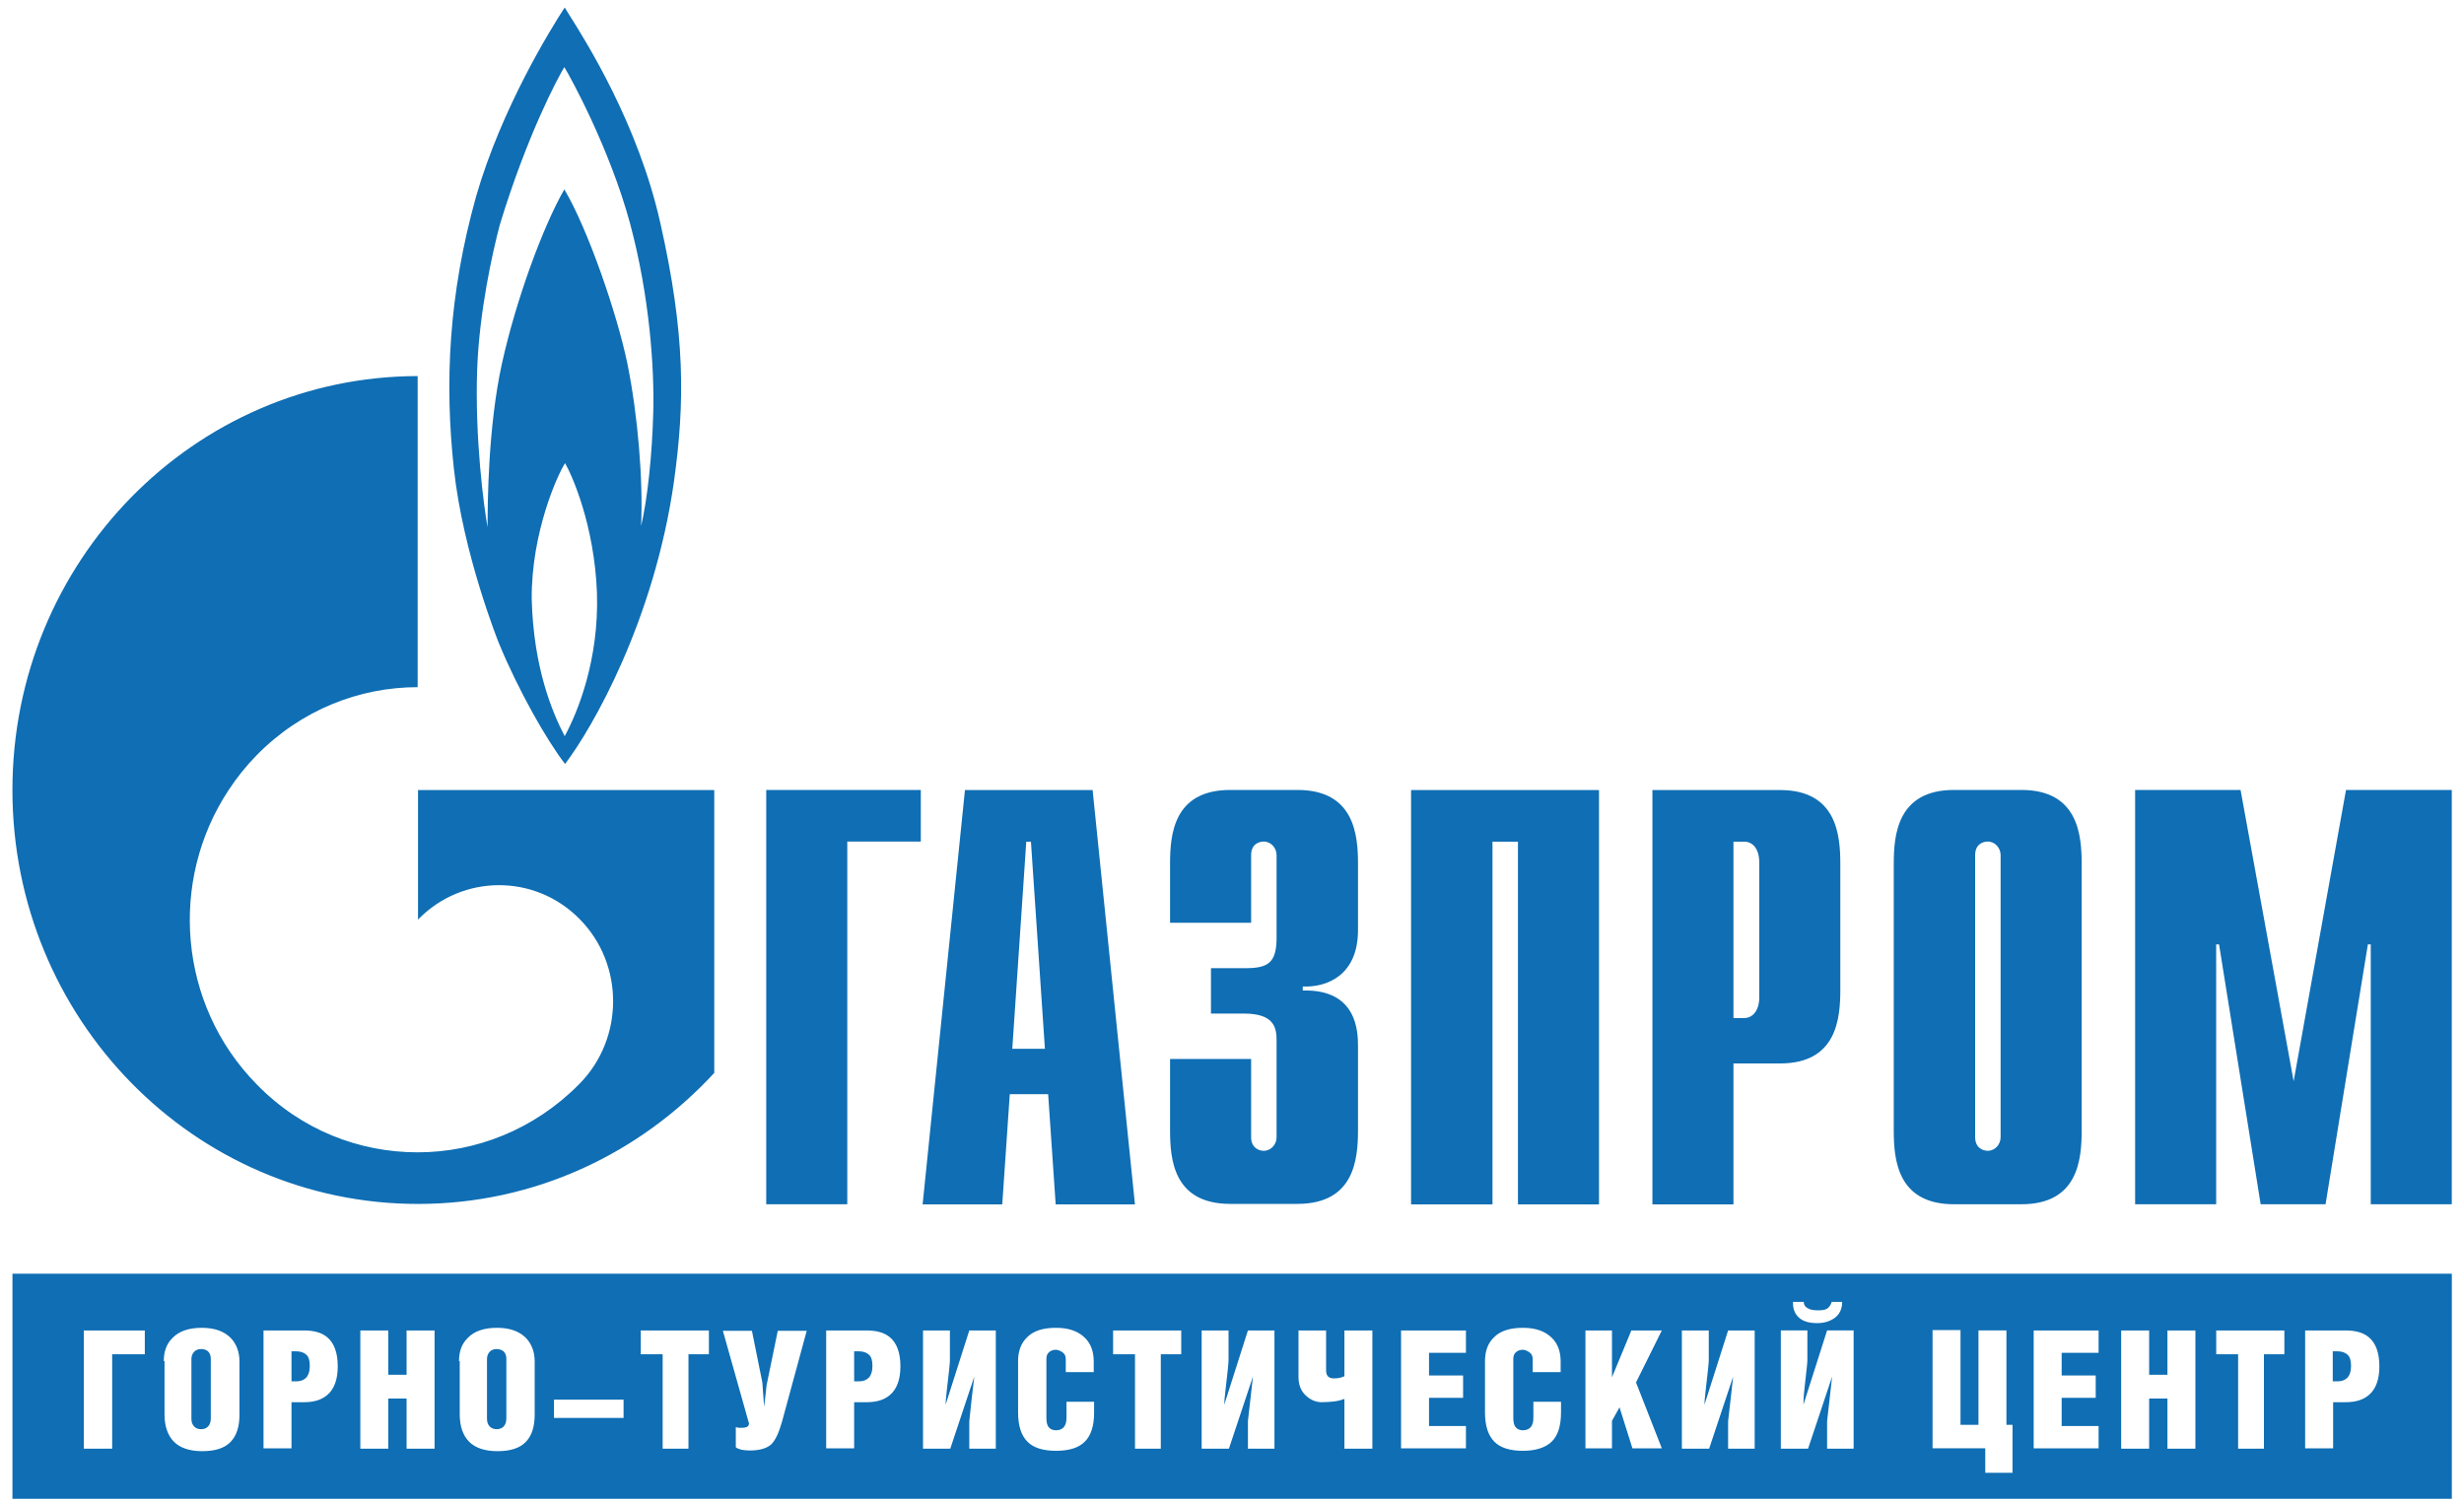 <svg width="95" height="58" viewBox="0 0 95 58" fill="none" xmlns="http://www.w3.org/2000/svg">
<path fill-rule="evenodd" clip-rule="evenodd" d="M21.942 0.563C22.596 1.599 24.61 4.791 25.463 8.615C26.431 12.904 26.404 15.529 25.989 18.535C25.229 23.925 22.836 28.074 21.786 29.456C21.067 28.525 19.974 26.592 19.241 24.814C19.241 24.814 17.859 21.399 17.499 18.069C17.14 14.753 17.292 11.38 18.357 7.57C19.338 4.17 21.246 1.093 21.772 0.289C21.807 0.349 21.865 0.441 21.942 0.563ZM20.5 23.093C20.569 25.759 21.302 27.481 21.772 28.384C22.27 27.467 23.099 25.449 23.016 22.867C22.919 20.242 22.048 18.309 21.786 17.857C21.495 18.309 20.486 20.524 20.5 23.093ZM24.717 20.284C24.966 19.24 25.145 17.519 25.187 15.882C25.229 14.259 25.062 11.479 24.288 8.6C23.5 5.708 21.979 2.942 21.758 2.589C21.537 2.942 20.334 5.171 19.269 8.671C18.992 9.715 18.481 12.001 18.398 14.217C18.301 16.898 18.661 19.579 18.799 20.327C18.799 19.438 18.813 16.474 19.352 14.019C19.891 11.578 20.928 8.742 21.758 7.302C22.657 8.812 23.791 12.086 24.192 14.033C24.592 16.009 24.8 18.506 24.717 20.284ZM35.502 30.457H29.542V46.431H32.667V32.447H35.502V30.457ZM39.568 32.451L39.029 40.437H40.287L39.748 32.451H39.568ZM38.642 46.435H35.572L37.204 30.461H42.126L43.758 46.435H40.702L40.412 42.187H38.932L38.642 46.435ZM48.237 40.843V43.848C48.237 44.258 48.541 44.37 48.721 44.37C49.011 44.37 49.219 44.117 49.219 43.848V40.123C49.219 39.629 49.136 39.079 47.961 39.079H46.689V37.329H48.016C48.901 37.329 49.219 37.117 49.219 36.144V32.969C49.219 32.701 49.011 32.447 48.721 32.447C48.541 32.447 48.237 32.545 48.237 32.969V35.579H45.112V33.307C45.112 32.193 45.237 30.457 47.435 30.457H50.021C52.219 30.457 52.358 32.193 52.358 33.307V35.861C52.358 37.597 51.169 38.077 50.228 38.035V38.19C52.33 38.133 52.358 39.784 52.358 40.349V43.566C52.358 44.695 52.219 46.417 50.021 46.417H47.435C45.237 46.417 45.112 44.695 45.112 43.566V40.829H48.237V40.843ZM61.65 30.461H54.404V46.435H57.543V32.451H58.525V46.435H61.65V30.461ZM66.834 39.252V32.451H67.249C67.581 32.451 67.829 32.733 67.829 33.255V38.448C67.829 38.956 67.581 39.252 67.249 39.252H66.834ZM63.709 46.435H66.834V41.002H68.631C70.816 41.002 70.954 39.28 70.954 38.151V33.311C70.954 32.197 70.816 30.461 68.631 30.461H63.709V46.435ZM76.636 44.37C76.927 44.37 77.134 44.117 77.134 43.848V32.969C77.134 32.701 76.927 32.447 76.636 32.447C76.457 32.447 76.152 32.545 76.152 32.969V43.848C76.152 44.258 76.457 44.37 76.636 44.37ZM75.337 46.431C73.152 46.431 73.014 44.709 73.014 43.58V33.307C73.014 32.193 73.152 30.457 75.337 30.457H77.936C80.121 30.457 80.259 32.193 80.259 33.307V43.58C80.259 44.709 80.121 46.431 77.936 46.431H75.337ZM90.451 30.457H94.529V46.431H91.405V36.412H91.294L89.662 46.431H87.16L85.556 36.412H85.445V46.431H82.32V30.457H86.385L88.432 41.689L90.451 30.457ZM23.404 30.46H16.117V35.455L16.131 35.441C17.845 33.691 20.638 33.691 22.353 35.441C24.067 37.176 24.067 40.027 22.353 41.777L22.325 41.805C22.316 41.805 22.313 41.81 22.309 41.818C22.306 41.822 22.303 41.828 22.297 41.833C20.583 43.555 18.343 44.429 16.103 44.429C13.849 44.429 11.609 43.569 9.895 41.805C6.867 38.729 6.507 33.945 8.816 30.46C9.12 29.994 9.48 29.542 9.895 29.119C11.609 27.369 13.863 26.494 16.103 26.494V14.5C7.475 14.514 0.479 21.64 0.479 30.46C0.479 39.279 7.475 46.419 16.117 46.419C20.624 46.419 24.676 44.472 27.538 41.367V30.46H23.404ZM0.48 49.109H94.531V57.788H0.48V49.109ZM5.583 52.214V51.297H3.232V55.855H4.325V52.214H5.583ZM6.315 52.479C6.315 52.098 6.426 51.802 6.661 51.576C6.91 51.322 7.283 51.195 7.781 51.195C8.265 51.195 8.625 51.322 8.887 51.576C9.108 51.802 9.233 52.112 9.233 52.493V54.54C9.233 55.005 9.122 55.358 8.887 55.598C8.652 55.838 8.293 55.951 7.795 55.951C7.311 55.951 6.938 55.824 6.703 55.584C6.468 55.344 6.343 54.991 6.343 54.526V52.479H6.315ZM7.753 52.014C7.657 52.014 7.56 52.042 7.491 52.112C7.422 52.183 7.38 52.282 7.38 52.395V54.709C7.38 54.836 7.422 54.935 7.491 55.005C7.56 55.076 7.657 55.104 7.753 55.104C7.85 55.104 7.947 55.076 8.016 55.005C8.085 54.935 8.127 54.836 8.127 54.695V52.381C8.127 52.254 8.085 52.169 8.016 52.098C7.947 52.042 7.864 52.014 7.753 52.014ZM10.16 51.297V55.841H11.239V54.063H11.723C12.096 54.063 12.386 53.978 12.607 53.794C12.884 53.569 13.022 53.188 13.022 52.68C13.022 52.158 12.884 51.777 12.607 51.551C12.4 51.382 12.11 51.297 11.723 51.297H10.16ZM11.432 53.258H11.239V52.101H11.418C11.584 52.101 11.709 52.144 11.806 52.228C11.902 52.313 11.944 52.454 11.944 52.666C11.944 52.877 11.889 53.032 11.792 53.131C11.695 53.216 11.584 53.258 11.432 53.258ZM14.971 53.922V55.855H13.893V51.297H14.971V53.004H15.676V51.297H16.755V55.855H15.676V53.922H14.971ZM18.043 51.576C17.808 51.802 17.697 52.098 17.697 52.479H17.725V54.526C17.725 54.991 17.849 55.344 18.084 55.584C18.32 55.824 18.693 55.951 19.177 55.951C19.674 55.951 20.034 55.838 20.269 55.598C20.504 55.358 20.615 55.005 20.615 54.54V52.493C20.615 52.112 20.49 51.802 20.269 51.576C20.006 51.322 19.647 51.195 19.163 51.195C18.665 51.195 18.292 51.322 18.043 51.576ZM18.886 52.112C18.956 52.042 19.052 52.014 19.149 52.014C19.246 52.014 19.329 52.042 19.412 52.098C19.481 52.169 19.522 52.254 19.522 52.381V54.695C19.522 54.836 19.481 54.935 19.412 55.005C19.343 55.076 19.246 55.104 19.149 55.104C19.052 55.104 18.956 55.076 18.886 55.005C18.817 54.935 18.776 54.836 18.776 54.709V52.395C18.776 52.282 18.817 52.183 18.886 52.112ZM21.359 54.67V53.965H24.042V54.67H21.359ZM25.549 52.214V55.855H26.544V52.214H27.332V51.297H24.705V52.214H25.549ZM31.107 51.297L31.103 51.311H29.987L29.558 53.399L29.461 54.246L29.392 53.301L28.991 51.311H27.871L28.881 54.895C28.867 54.966 28.825 55.008 28.784 55.022C28.742 55.036 28.687 55.05 28.632 55.05H28.493C28.452 55.05 28.41 55.036 28.369 55.022V55.798C28.41 55.841 28.493 55.869 28.59 55.897C28.687 55.911 28.797 55.925 28.908 55.925C29.281 55.925 29.558 55.841 29.724 55.7C29.89 55.544 30.028 55.248 30.152 54.81L31.103 51.311H31.107V51.297ZM31.854 51.297V55.841H32.932V54.063H33.416C33.789 54.063 34.08 53.978 34.301 53.794C34.577 53.569 34.716 53.188 34.716 52.68C34.716 52.158 34.577 51.777 34.301 51.551C34.093 51.382 33.803 51.297 33.416 51.297H31.854ZM33.126 53.258H32.932V52.101H33.112C33.278 52.101 33.402 52.144 33.499 52.228C33.596 52.313 33.637 52.454 33.637 52.666C33.637 52.877 33.582 53.032 33.485 53.131C33.388 53.216 33.278 53.258 33.126 53.258ZM37.371 55.855V54.796C37.426 54.232 37.495 53.654 37.564 53.075L36.638 55.855H35.587V51.297H36.624V52.44C36.624 52.567 36.583 52.934 36.513 53.526C36.507 53.586 36.501 53.642 36.495 53.696L36.495 53.696C36.475 53.885 36.458 54.041 36.458 54.161L37.371 51.297H38.394V55.855H37.371ZM42.183 54.046H41.119V54.667C41.119 54.836 41.077 54.963 41.008 55.033C40.939 55.104 40.842 55.146 40.718 55.146C40.593 55.146 40.496 55.104 40.441 55.033C40.372 54.963 40.344 54.836 40.344 54.667V52.381C40.344 52.268 40.386 52.183 40.455 52.127C40.524 52.07 40.607 52.042 40.704 52.042C40.801 52.042 40.883 52.084 40.967 52.141C41.049 52.197 41.091 52.282 41.091 52.395V52.903H42.169V52.493C42.169 52.112 42.059 51.802 41.824 51.576C41.561 51.322 41.202 51.195 40.718 51.195C40.22 51.195 39.846 51.308 39.598 51.562C39.363 51.788 39.252 52.098 39.252 52.479V54.455C39.252 54.977 39.376 55.344 39.611 55.584C39.846 55.824 40.22 55.937 40.718 55.937C41.215 55.937 41.589 55.824 41.824 55.584C42.059 55.358 42.183 54.977 42.183 54.469V54.046ZM43.76 55.855V52.214H42.916V51.297H45.543V52.214H44.755V55.855H43.76ZM48.114 54.796V55.855H49.137V51.297H48.114L47.201 54.161C47.201 54.04 47.218 53.885 47.239 53.696L47.239 53.696L47.239 53.695C47.244 53.642 47.25 53.586 47.257 53.526C47.326 52.934 47.367 52.567 47.367 52.44V51.297H46.33V55.855H47.381L48.307 53.075C48.275 53.349 48.245 53.623 48.215 53.896L48.215 53.896L48.215 53.897C48.183 54.199 48.15 54.5 48.114 54.796ZM50.064 51.297H51.128V52.835C51.128 53.047 51.225 53.145 51.432 53.145C51.585 53.145 51.723 53.117 51.834 53.061V51.297H52.912V55.855H51.834V53.936C51.681 53.992 51.557 54.02 51.432 54.034C51.308 54.048 51.156 54.063 50.962 54.063C50.755 54.063 50.561 53.992 50.382 53.837C50.16 53.653 50.064 53.399 50.064 53.089V51.297ZM54.018 51.297V55.841H56.52V54.98H55.096V53.893H56.41V53.032H55.096V52.158H56.52V51.297H54.018ZM59.12 54.046H60.185V54.469C60.185 54.977 60.061 55.358 59.826 55.584C59.591 55.81 59.217 55.937 58.72 55.937C58.222 55.937 57.849 55.824 57.613 55.584C57.378 55.344 57.254 54.977 57.254 54.455V52.479C57.254 52.098 57.364 51.788 57.6 51.562C57.849 51.308 58.222 51.195 58.72 51.195C59.203 51.195 59.563 51.322 59.826 51.576C60.061 51.802 60.171 52.112 60.171 52.493V52.903H59.093V52.395C59.093 52.282 59.051 52.197 58.968 52.141C58.886 52.084 58.803 52.042 58.706 52.042C58.609 52.042 58.526 52.07 58.457 52.127C58.388 52.183 58.346 52.268 58.346 52.381V54.667C58.346 54.836 58.374 54.963 58.443 55.033C58.498 55.104 58.595 55.146 58.72 55.146C58.844 55.146 58.941 55.104 59.01 55.033C59.079 54.963 59.12 54.836 59.12 54.667V54.046ZM61.127 51.297V55.841H62.15V54.782L62.441 54.26L62.938 55.841H64.072L63.077 53.301L64.072 51.297H62.897L62.15 53.103V51.297H61.127ZM66.628 55.855V54.796C66.665 54.499 66.697 54.199 66.73 53.896L66.73 53.895L66.73 53.895L66.73 53.894L66.73 53.894L66.73 53.894L66.73 53.893C66.76 53.621 66.789 53.348 66.822 53.075L65.896 55.855H64.845V51.297H65.882V52.44C65.882 52.567 65.84 52.934 65.771 53.526C65.768 53.56 65.764 53.593 65.761 53.625C65.758 53.649 65.756 53.672 65.753 53.696L65.753 53.696L65.753 53.697C65.733 53.886 65.716 54.041 65.716 54.161L66.628 51.297H67.652V55.855H66.628ZM70.444 54.795V55.854H71.467V51.296H70.444L69.531 54.16C69.531 53.977 69.545 53.765 69.573 53.526L69.6 53.284L69.6 53.283C69.653 52.812 69.684 52.536 69.684 52.439V51.296H68.66V55.854H69.711L70.638 53.074C70.605 53.348 70.575 53.621 70.546 53.894L70.546 53.894L70.546 53.895C70.513 54.198 70.48 54.498 70.444 54.795ZM70.071 51.014C69.78 51.014 69.545 50.957 69.393 50.83C69.213 50.689 69.117 50.477 69.13 50.195H69.545C69.545 50.322 69.614 50.407 69.739 50.463C69.836 50.506 69.946 50.52 70.098 50.52C70.251 50.52 70.361 50.506 70.43 50.463C70.513 50.421 70.582 50.322 70.624 50.195H71.025C71.025 50.463 70.928 50.675 70.734 50.816C70.555 50.943 70.333 51.014 70.071 51.014ZM75.588 54.936H76.28V51.295H77.358V54.936H77.593V56.785H76.542V55.839H74.51V51.281H75.588V54.936ZM78.409 51.297V55.841H80.912V54.98H79.488V53.893H80.801V53.032H79.488V52.158H80.912V51.297H78.409ZM82.861 53.922V55.855H81.782V51.297H82.861V53.004H83.566V51.297H84.644V55.855H83.566V53.922H82.861ZM85.447 52.214H86.291V55.855H87.286V52.214H88.074V51.297H85.447V52.214ZM88.875 55.841V51.297H90.437C90.825 51.297 91.115 51.382 91.322 51.551C91.599 51.777 91.737 52.158 91.737 52.68C91.737 53.188 91.599 53.569 91.322 53.794C91.101 53.978 90.811 54.063 90.437 54.063H89.954V55.841H88.875ZM89.94 53.258H90.133C90.285 53.258 90.396 53.216 90.493 53.131C90.59 53.032 90.645 52.877 90.645 52.666C90.645 52.454 90.603 52.313 90.507 52.228C90.41 52.144 90.285 52.101 90.119 52.101H89.94V53.258Z" fill="#0F6EB4"/>
</svg>
